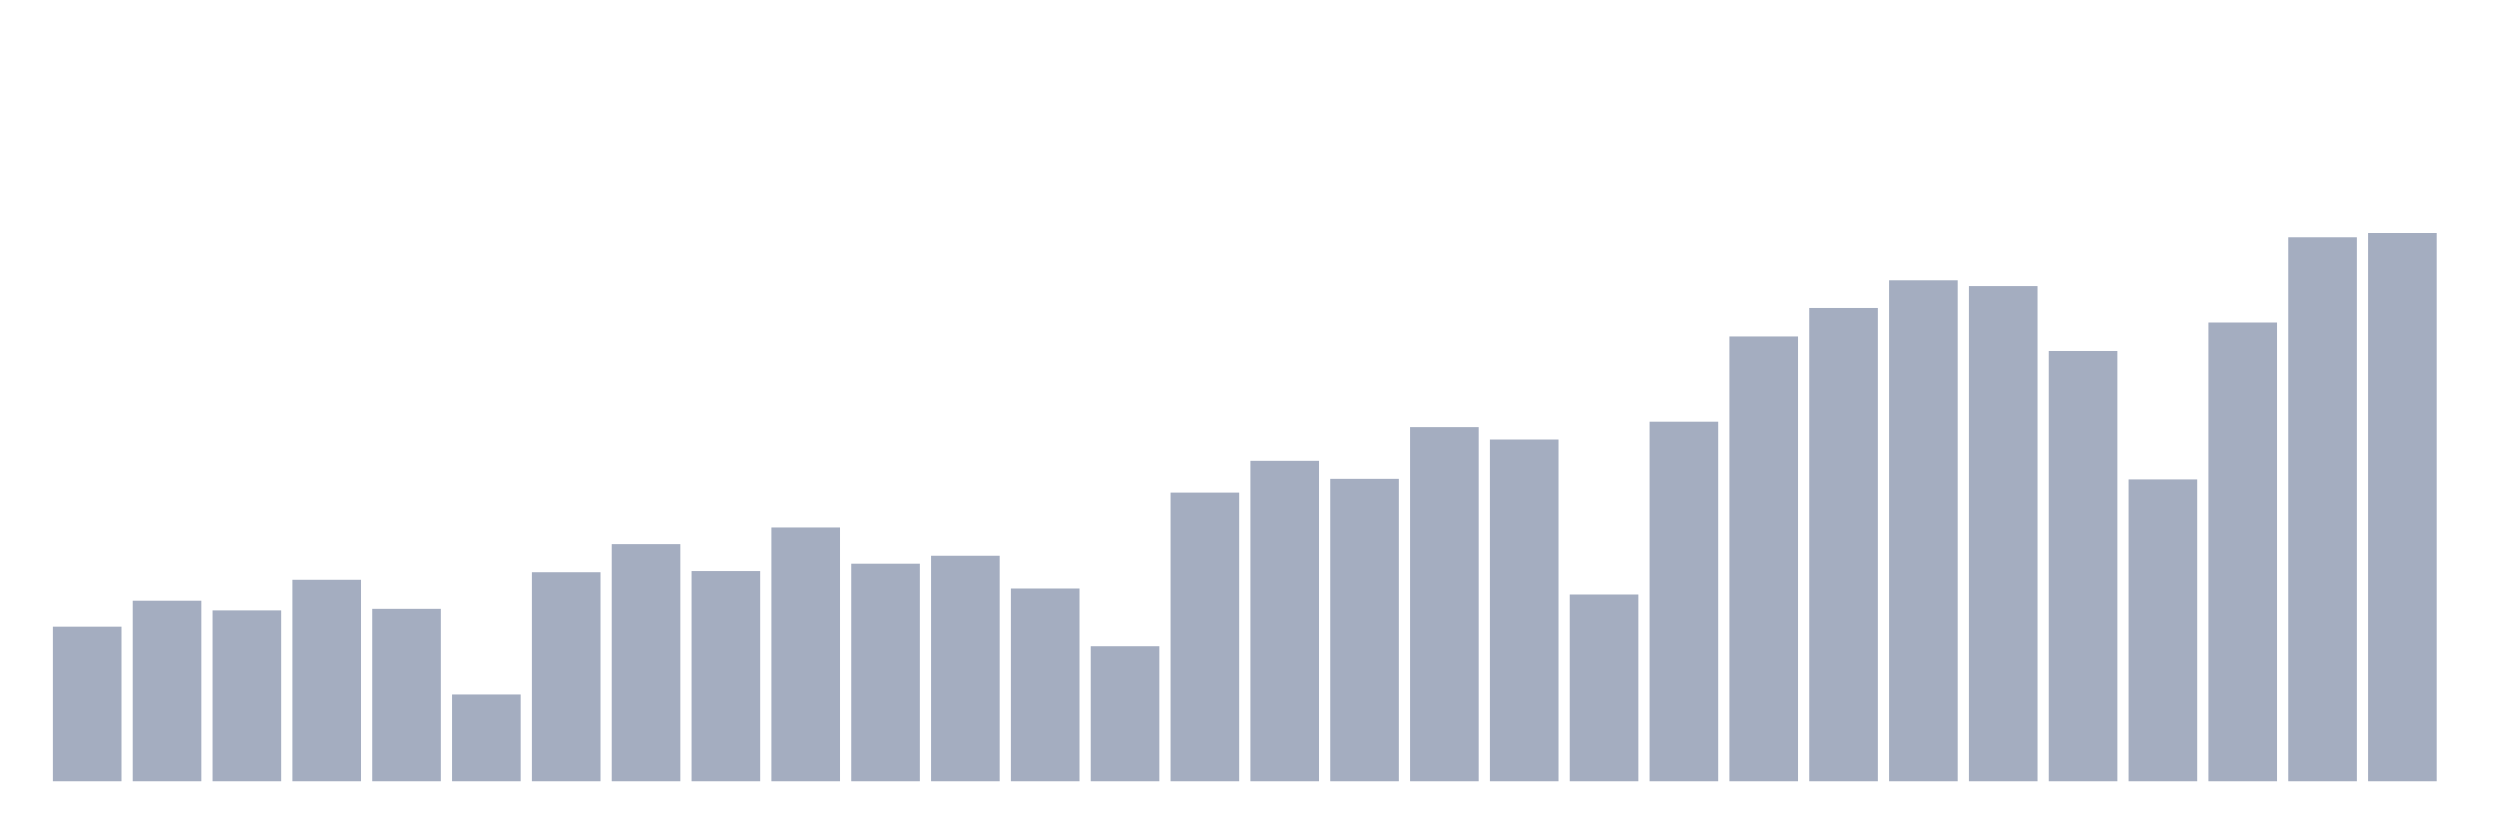 <svg xmlns="http://www.w3.org/2000/svg" viewBox="0 0 480 160"><g transform="translate(10,10)"><rect class="bar" x="0.153" width="13.175" y="110.318" height="29.682" fill="rgb(164,173,192)"></rect><rect class="bar" x="15.482" width="13.175" y="105.334" height="34.666" fill="rgb(164,173,192)"></rect><rect class="bar" x="30.81" width="13.175" y="107.194" height="32.806" fill="rgb(164,173,192)"></rect><rect class="bar" x="46.138" width="13.175" y="101.317" height="38.683" fill="rgb(164,173,192)"></rect><rect class="bar" x="61.466" width="13.175" y="106.896" height="33.104" fill="rgb(164,173,192)"></rect><rect class="bar" x="76.794" width="13.175" y="123.336" height="16.664" fill="rgb(164,173,192)"></rect><rect class="bar" x="92.123" width="13.175" y="99.866" height="40.134" fill="rgb(164,173,192)"></rect><rect class="bar" x="107.451" width="13.175" y="94.473" height="45.527" fill="rgb(164,173,192)"></rect><rect class="bar" x="122.779" width="13.175" y="99.643" height="40.357" fill="rgb(164,173,192)"></rect><rect class="bar" x="138.107" width="13.175" y="91.274" height="48.726" fill="rgb(164,173,192)"></rect><rect class="bar" x="153.436" width="13.175" y="98.229" height="41.771" fill="rgb(164,173,192)"></rect><rect class="bar" x="168.764" width="13.175" y="96.704" height="43.296" fill="rgb(164,173,192)"></rect><rect class="bar" x="184.092" width="13.175" y="102.991" height="37.009" fill="rgb(164,173,192)"></rect><rect class="bar" x="199.42" width="13.175" y="114.075" height="25.925" fill="rgb(164,173,192)"></rect><rect class="bar" x="214.748" width="13.175" y="84.579" height="55.421" fill="rgb(164,173,192)"></rect><rect class="bar" x="230.077" width="13.175" y="78.479" height="61.521" fill="rgb(164,173,192)"></rect><rect class="bar" x="245.405" width="13.175" y="81.938" height="58.062" fill="rgb(164,173,192)"></rect><rect class="bar" x="260.733" width="13.175" y="72.007" height="67.993" fill="rgb(164,173,192)"></rect><rect class="bar" x="276.061" width="13.175" y="74.387" height="65.613" fill="rgb(164,173,192)"></rect><rect class="bar" x="291.39" width="13.175" y="104.144" height="35.856" fill="rgb(164,173,192)"></rect><rect class="bar" x="306.718" width="13.175" y="70.965" height="69.035" fill="rgb(164,173,192)"></rect><rect class="bar" x="322.046" width="13.175" y="54.599" height="85.401" fill="rgb(164,173,192)"></rect><rect class="bar" x="337.374" width="13.175" y="49.131" height="90.869" fill="rgb(164,173,192)"></rect><rect class="bar" x="352.702" width="13.175" y="43.813" height="96.187" fill="rgb(164,173,192)"></rect><rect class="bar" x="368.031" width="13.175" y="44.928" height="95.072" fill="rgb(164,173,192)"></rect><rect class="bar" x="383.359" width="13.175" y="57.389" height="82.611" fill="rgb(164,173,192)"></rect><rect class="bar" x="398.687" width="13.175" y="82.049" height="57.951" fill="rgb(164,173,192)"></rect><rect class="bar" x="414.015" width="13.175" y="51.921" height="88.079" fill="rgb(164,173,192)"></rect><rect class="bar" x="429.344" width="13.175" y="35.555" height="104.445" fill="rgb(164,173,192)"></rect><rect class="bar" x="444.672" width="13.175" y="34.737" height="105.263" fill="rgb(164,173,192)"></rect></g></svg>